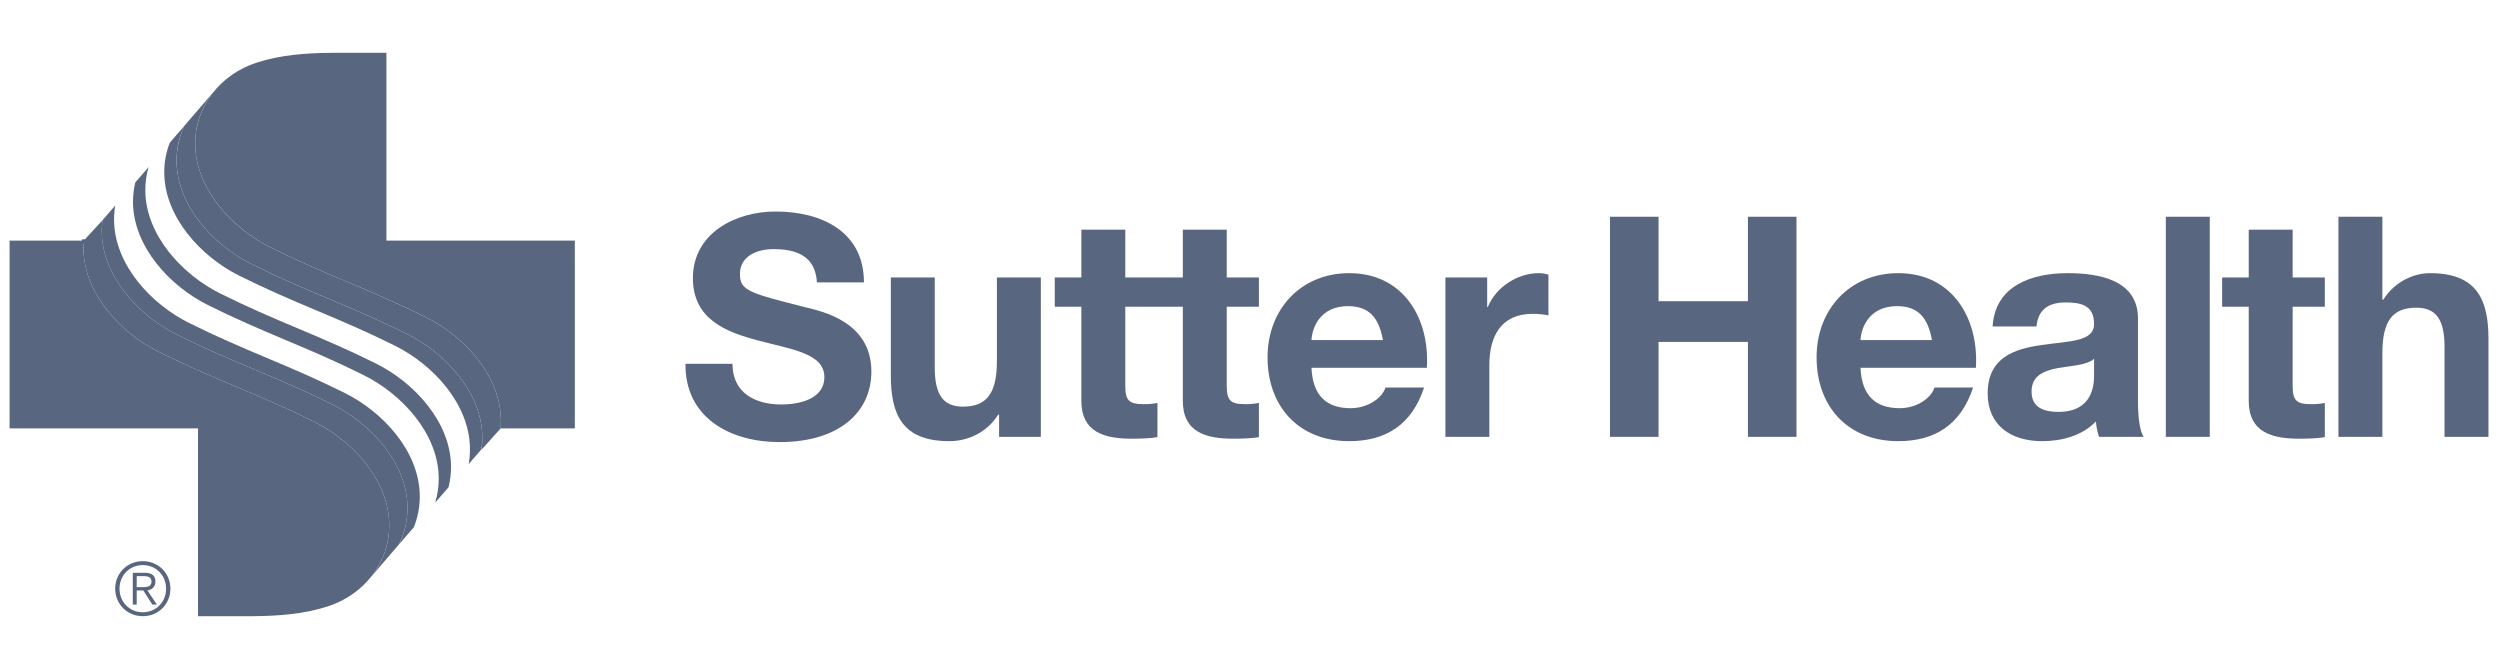 <svg width="142" height="38" viewBox="0 0 142 38" fill="none" xmlns="http://www.w3.org/2000/svg">
<path d="M41.605 20.664C41.605 22.327 42.905 22.975 44.381 22.975C45.347 22.975 46.824 22.695 46.824 21.416C46.824 20.068 44.943 19.841 43.099 19.35C41.236 18.86 39.357 18.142 39.357 15.796C39.357 13.239 41.782 12.014 44.048 12.014C46.665 12.014 49.072 13.152 49.072 16.041H46.401C46.314 14.535 45.242 14.15 43.924 14.15C43.046 14.15 42.027 14.518 42.027 15.568C42.027 16.532 42.625 16.654 45.77 17.459C46.683 17.687 49.494 18.265 49.494 21.102C49.494 23.395 47.684 25.111 44.276 25.111C41.5 25.111 38.9 23.745 38.935 20.664H41.605" fill="#59667F"/>
<path d="M59.12 24.813H56.748V23.552H56.696C56.062 24.568 54.974 25.058 53.919 25.058C51.267 25.058 50.599 23.57 50.599 21.329V15.761H53.094V20.873C53.094 22.362 53.533 23.097 54.692 23.097C56.045 23.097 56.624 22.344 56.624 20.505V15.761H59.12V24.813" fill="#59667F"/>
<path d="M71.506 17.424V15.761H69.679V13.046H67.184V15.761H63.916V13.046H61.421V15.761H59.91V17.424H61.421V22.764C61.421 24.568 62.756 24.918 64.284 24.918C64.776 24.918 65.322 24.901 65.743 24.831V22.887C65.479 22.94 65.234 22.957 64.97 22.957C64.127 22.957 63.916 22.747 63.916 21.907V17.424H67.184V22.764C67.184 24.568 68.519 24.918 70.048 24.918C70.54 24.918 71.084 24.901 71.506 24.831V22.887C71.242 22.94 70.997 22.957 70.733 22.957C69.889 22.957 69.679 22.747 69.679 21.907V17.424H71.506" fill="#59667F"/>
<path d="M78.55 19.315C78.322 18.054 77.777 17.389 76.565 17.389C74.984 17.389 74.527 18.615 74.492 19.315H78.55ZM74.492 20.891C74.562 22.467 75.335 23.185 76.723 23.185C77.725 23.185 78.532 22.572 78.692 22.012H80.887C80.184 24.148 78.692 25.058 76.636 25.058C73.772 25.058 71.997 23.097 71.997 20.295C71.997 17.582 73.877 15.515 76.636 15.515C79.728 15.515 81.221 18.107 81.045 20.891H74.492Z" fill="#59667F"/>
<path d="M82.1 15.761H84.472V17.441H84.508C84.965 16.303 86.194 15.515 87.406 15.515C87.582 15.515 87.793 15.55 87.951 15.603V17.914C87.722 17.861 87.353 17.826 87.055 17.826C85.228 17.826 84.595 19.14 84.595 20.733V24.813H82.1V15.761Z" fill="#59667F"/>
<path d="M91.447 12.311H94.205V17.109H99.282V12.311H102.04V24.813H99.282V19.42H94.205V24.813H91.447V12.311Z" fill="#59667F"/>
<path d="M109.735 19.315C109.506 18.054 108.962 17.389 107.75 17.389C106.168 17.389 105.712 18.615 105.676 19.315H109.735ZM105.676 20.891C105.747 22.467 106.52 23.185 107.909 23.185C108.91 23.185 109.717 22.572 109.876 22.012H112.072C111.369 24.148 109.876 25.058 107.821 25.058C104.957 25.058 103.182 23.097 103.182 20.295C103.182 17.582 105.062 15.515 107.821 15.515C110.912 15.515 112.405 18.107 112.23 20.891H105.676" fill="#59667F"/>
<path d="M118.943 20.383C118.52 20.751 117.642 20.769 116.868 20.909C116.096 21.066 115.393 21.329 115.393 22.239C115.393 23.167 116.113 23.395 116.921 23.395C118.872 23.395 118.943 21.854 118.943 21.311V20.383ZM113.18 18.544C113.32 16.216 115.411 15.515 117.449 15.515C119.258 15.515 121.437 15.918 121.437 18.089V22.799C121.437 23.622 121.525 24.445 121.753 24.813H119.223C119.135 24.533 119.065 24.235 119.048 23.938C118.257 24.76 117.097 25.058 115.99 25.058C114.269 25.058 112.899 24.2 112.899 22.344C112.899 20.295 114.444 19.805 115.99 19.595C117.519 19.367 118.943 19.42 118.943 18.405C118.943 17.337 118.205 17.179 117.326 17.179C116.377 17.179 115.762 17.564 115.674 18.544H113.18Z" fill="#59667F"/>
<path d="M123.019 12.311H125.514V24.813H123.019V12.311Z" fill="#59667F"/>
<path d="M130.223 15.761H132.05V17.424H130.223V21.907C130.223 22.747 130.433 22.957 131.276 22.957C131.54 22.957 131.786 22.94 132.05 22.887V24.831C131.628 24.901 131.083 24.918 130.592 24.918C129.063 24.918 127.728 24.568 127.728 22.764V17.424H126.217V15.761H127.728V13.046H130.223V15.761" fill="#59667F"/>
<path d="M132.823 12.311H135.319V17.021H135.371C136.004 16.006 137.092 15.515 138.024 15.515C140.677 15.515 141.345 17.003 141.345 19.245V24.813H138.849V19.7C138.849 18.212 138.411 17.477 137.251 17.477C135.898 17.477 135.319 18.229 135.319 20.068V24.813H132.823V12.311" fill="#59667F"/>
<path d="M8.06 33.349C8.334 33.349 8.604 33.341 8.604 33.034C8.604 32.782 8.393 32.723 8.174 32.723H7.765V33.349H8.06ZM7.765 34.34H7.542V32.534H8.238C8.646 32.534 8.827 32.711 8.827 33.034C8.827 33.353 8.617 33.496 8.372 33.538L8.912 34.34H8.651L8.141 33.538H7.765V34.34ZM6.788 33.437C6.788 34.185 7.352 34.777 8.111 34.777C8.87 34.777 9.434 34.185 9.434 33.437C9.434 32.689 8.87 32.097 8.111 32.097C7.352 32.097 6.788 32.689 6.788 33.437V33.437ZM9.679 33.437C9.679 34.315 8.996 35 8.111 35C7.226 35 6.543 34.315 6.543 33.437C6.543 32.559 7.226 31.874 8.111 31.874C8.996 31.874 9.679 32.559 9.679 33.437Z" fill="#59667F"/>
<path d="M21.949 13.666H32.651V24.332H28.438C28.449 24.195 28.454 23.987 28.452 23.847C28.423 21.324 26.351 19.095 24.196 18.022C22.651 17.253 21.33 16.687 19.77 16.032C18.21 15.377 16.89 14.81 15.345 14.041C13.19 12.968 11.118 10.739 11.088 8.216C11.063 6.031 12.538 4.216 14.577 3.557C15.967 3.109 17.408 3.011 18.853 3H21.949V13.666Z" fill="#59667F"/>
<path d="M11.247 24.334H0.544V13.667H4.757C4.747 13.804 4.742 14.012 4.744 14.152C4.773 16.675 6.845 18.905 9 19.977C10.545 20.746 11.866 21.312 13.426 21.967C14.985 22.623 16.306 23.19 17.851 23.959C20.006 25.031 22.078 27.26 22.108 29.783C22.133 31.968 20.658 33.783 18.619 34.442C17.229 34.891 15.788 34.988 14.343 35H11.247V24.334Z" fill="#59667F"/>
<rect x="4.65" y="13.595" width="0.263" height="0.262" fill="#59667F"/>
<path d="M22.669 30.912C22.981 30.277 23.153 29.564 23.145 28.807C23.116 26.282 21.043 24.053 18.888 22.98C17.343 22.212 16.023 21.646 14.463 20.99C12.903 20.335 11.582 19.769 10.037 18.999C7.882 17.928 5.81 15.699 5.781 13.175C5.778 12.949 5.792 12.728 5.82 12.511L4.757 13.666C4.747 13.804 4.742 14.011 4.744 14.152C4.773 16.675 6.846 18.904 9 19.976C10.545 20.745 11.865 21.312 13.426 21.968C14.986 22.623 16.306 23.189 17.851 23.958C20.006 25.03 22.078 27.26 22.107 29.784C22.121 30.942 21.712 31.998 21.021 32.831L21.023 32.828L22.669 30.912" fill="#59667F"/>
<path d="M28.452 23.848C28.423 21.325 26.35 19.095 24.195 18.023C22.651 17.255 21.33 16.688 19.77 16.032C18.21 15.376 16.889 14.809 15.344 14.041C13.189 12.97 11.117 10.74 11.088 8.216C11.074 7.071 11.474 6.027 12.151 5.198L12.152 5.196L10.469 7.148C10.192 7.749 10.022 8.466 10.03 9.174C10.059 11.698 12.132 13.927 14.286 14.999C15.831 15.767 17.151 16.334 18.712 16.989C20.272 17.645 21.592 18.212 23.137 18.98C25.292 20.053 27.364 22.282 27.394 24.805C27.397 25.036 27.386 25.312 27.357 25.538L28.438 24.333C28.449 24.196 28.454 23.988 28.452 23.848" fill="#59667F"/>
<path d="M10.036 19C11.581 19.768 12.902 20.335 14.462 20.99C16.022 21.646 17.343 22.212 18.888 22.98C21.042 24.053 23.115 26.282 23.144 28.806C23.152 29.564 22.981 30.277 22.668 30.913L23.504 29.95C23.73 29.393 23.85 28.786 23.843 28.148C23.814 25.625 21.742 23.395 19.587 22.323C18.042 21.555 16.721 20.988 15.161 20.333C13.601 19.676 12.28 19.11 10.736 18.342C8.581 17.27 6.508 15.04 6.479 12.517C6.476 12.227 6.499 11.947 6.546 11.674L5.82 12.511C5.792 12.727 5.777 12.949 5.78 13.175C5.809 15.698 7.881 17.928 10.036 19" fill="#59667F"/>
<path d="M11.812 17.328C13.356 18.097 14.678 18.663 16.237 19.32C17.797 19.976 19.117 20.541 20.663 21.31C22.817 22.383 24.89 24.612 24.92 27.135C24.925 27.629 24.854 28.104 24.717 28.551L25.476 27.676C25.573 27.293 25.623 26.892 25.618 26.477C25.589 23.954 23.517 21.724 21.361 20.652C19.816 19.883 18.496 19.317 16.936 18.662C15.376 18.006 14.056 17.439 12.51 16.671C10.356 15.598 8.283 13.368 8.254 10.846C8.249 10.372 8.315 9.918 8.441 9.49L7.684 10.363C7.596 10.727 7.551 11.109 7.555 11.505C7.584 14.028 9.657 16.257 11.812 17.328" fill="#59667F"/>
<path d="M13.586 15.658C15.132 16.426 16.453 16.994 18.012 17.649C19.572 18.304 20.893 18.87 22.438 19.639C24.593 20.712 26.665 22.941 26.694 25.463C26.698 25.77 26.672 26.07 26.619 26.36L27.347 25.52C27.38 25.288 27.396 25.049 27.393 24.805C27.364 22.282 25.291 20.053 23.137 18.981C21.592 18.212 20.271 17.645 18.711 16.99C17.151 16.335 15.83 15.768 14.286 14.999C12.131 13.928 10.058 11.698 10.029 9.174C10.021 8.443 10.181 7.759 10.474 7.149L9.677 8.067L9.645 8.104C9.435 8.637 9.323 9.219 9.33 9.833C9.36 12.355 11.432 14.586 13.586 15.658" fill="#59667F"/>
</svg>
